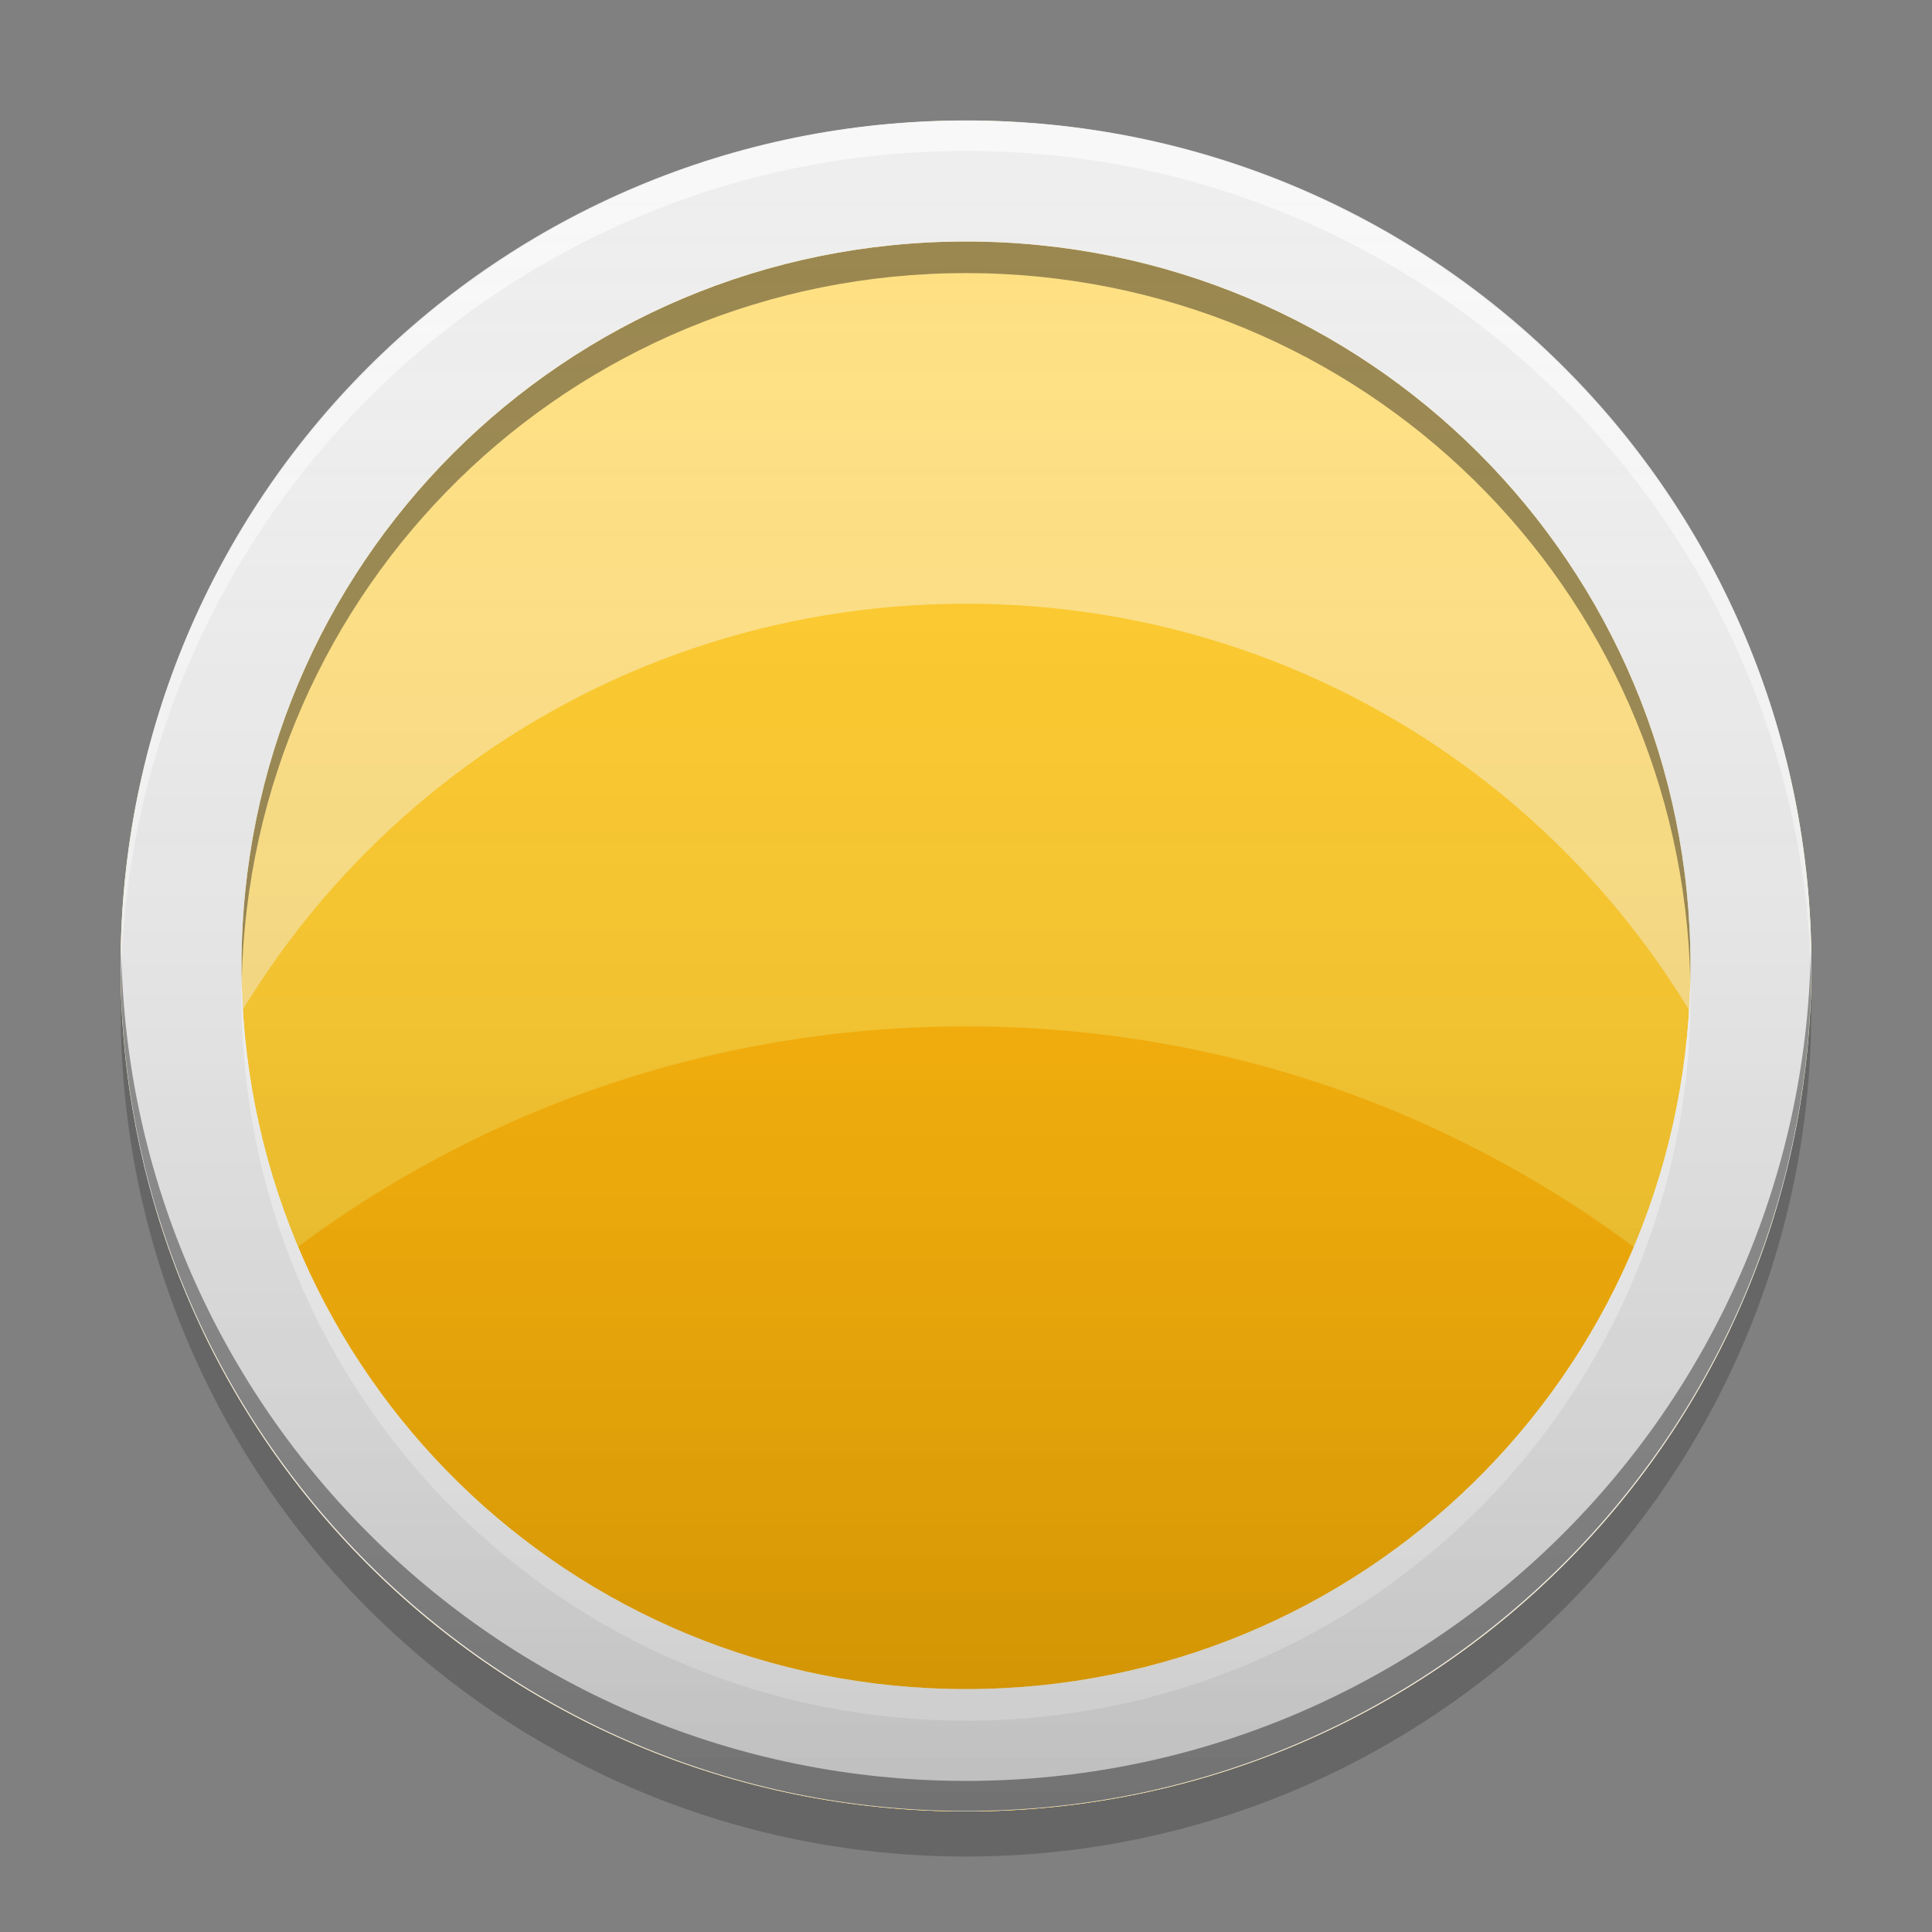 
<svg xmlns="http://www.w3.org/2000/svg" xmlns:xlink="http://www.w3.org/1999/xlink" width="48" height="48" viewBox="0 0 48 48" version="1.1">
<rect x="0" y="0" width="48" height="48" fill="#808080" stroke="none"/>
<defs>
<linearGradient id="linear0" gradientUnits="userSpaceOnUse" x1="8.467" y1="-199.125" x2="8.467" y2="-213.942" gradientTransform="matrix(2.835,0,0,2.835,0,609.449)">
<stop offset="0" style="stop-color:rgb(0%,0%,0%);stop-opacity:0.2;"/>
<stop offset="1" style="stop-color:rgb(100%,100%,100%);stop-opacity:0;"/>
</linearGradient>
</defs>
<g id="surface1">
<path style=" stroke:none;fill-rule:nonzero;fill:rgb(100%,87.843%,50.98%);fill-opacity:1;" d="M 24 2.996 C 35.602 2.996 45.004 12.398 45.004 24 C 45.004 35.598 35.602 45.004 24 45.004 C 12.398 45.004 2.996 35.598 2.996 24 C 2.996 12.398 12.398 2.996 24 2.996 Z M 24 2.996 "/>
<path style=" stroke:none;fill-rule:nonzero;fill:rgb(100%,79.216%,15.686%);fill-opacity:1;" d="M 23.996 15 C 14.449 15 6.43 21.305 3.859 29.996 C 6.426 38.691 14.449 45.004 24 45.004 C 33.547 45.004 41.562 38.695 44.137 30.008 C 41.566 21.312 33.547 15 23.996 15 Z M 23.996 15 "/>
<path style=" stroke:none;fill-rule:nonzero;fill:rgb(0%,0%,0%);fill-opacity:0.2;" d="M 3.012 24.562 C 3.004 24.75 3 24.938 3 25.125 C 3 36.723 12.402 46.125 24 46.125 C 35.598 46.125 45 36.723 45 25.125 C 45 24.938 44.996 24.75 44.988 24.562 C 44.691 35.898 35.41 44.996 24 44.996 C 12.59 44.996 3.309 35.898 3.012 24.562 Z M 3.012 24.562 "/>
<path style=" stroke:none;fill-rule:nonzero;fill:rgb(100%,70.196%,0%);fill-opacity:1;" d="M 23.996 25.5 C 16.633 25.5 9.957 28.34 5 32.988 C 8.355 40.102 15.586 45.004 24 45.004 C 32.414 45.004 39.641 40.105 42.996 32.996 C 38.039 28.344 31.363 25.5 23.996 25.5 Z M 23.996 25.5 "/>
<path style=" stroke:none;fill-rule:nonzero;fill:rgb(0%,0%,0%);fill-opacity:0.4;" d="M 24 6 C 14.027 6 6 14.027 6 24 C 6 24.133 6 24.262 6.004 24.395 C 6.211 14.602 14.16 6.785 24 6.785 C 33.84 6.785 41.789 14.602 41.996 24.395 C 42 24.262 42 24.133 42 24 C 42 14.027 33.973 6 24 6 Z M 24 6 "/>
<path style=" stroke:none;fill-rule:nonzero;fill:rgb(100%,100%,100%);fill-opacity:0.8;" d="M 24 42.75 C 14.027 42.75 6 34.723 6 24.75 C 6 24.617 6 24.488 6.004 24.359 C 6.211 34.148 14.16 41.965 24 41.965 C 33.84 41.965 41.789 34.148 41.996 24.359 C 42 24.488 42 24.617 42 24.75 C 42 34.723 33.973 42.75 24 42.75 Z M 24 42.75 "/>
<path style=" stroke:none;fill-rule:nonzero;fill:rgb(93.333%,93.333%,93.333%);fill-opacity:1;" d="M 24 2.992 C 12.363 2.992 2.996 12.363 2.996 24 C 2.996 35.637 12.363 45.004 24 45.004 C 35.637 45.004 45.004 35.637 45.004 24 C 45.004 12.363 35.637 2.992 24 2.992 Z M 24 6 C 33.973 6 42 14.027 42 24 C 42 33.973 33.973 42 24 42 C 14.027 42 6 33.973 6 24 C 6 14.027 14.027 6 24 6 Z M 24 6 "/>
<path style=" stroke:none;fill-rule:nonzero;fill:rgb(99.608%,99.608%,99.608%);fill-opacity:0.8;" d="M 24 42.75 C 14.027 42.75 6 34.723 6 24.75 C 6 24.617 6 24.488 6.004 24.359 C 6.211 34.148 14.16 41.965 24 41.965 C 33.84 41.965 41.789 34.148 41.996 24.359 C 42 24.488 42 24.617 42 24.75 C 42 34.723 33.973 42.75 24 42.75 Z M 24 42.75 "/>
<path style=" stroke:none;fill-rule:nonzero;fill:rgb(0%,0%,0%);fill-opacity:0.4;" d="M 3.012 23.621 C 3.008 23.742 3 23.867 3 23.992 C 3 35.59 12.402 44.992 24 44.992 C 35.598 44.992 45 35.59 45 23.992 C 45 23.867 44.992 23.742 44.988 23.621 C 44.789 35.043 35.473 44.246 24 44.246 C 12.527 44.246 3.211 35.043 3.012 23.621 Z M 3.012 23.621 "/>
<path style=" stroke:none;fill-rule:nonzero;fill:rgb(100%,100%,100%);fill-opacity:0.6;" d="M 24 3 C 12.402 3 3 12.402 3 24 C 3 24.125 3.004 24.25 3.008 24.375 C 3.207 12.949 12.527 3.75 24 3.75 C 35.473 3.75 44.793 12.949 44.996 24.375 C 44.996 24.25 45 24.125 45 24 C 45 12.402 35.598 3 24 3 Z M 24 3 "/>
<path style=" stroke:none;fill-rule:nonzero;fill:url(#linear0);" d="M 24 3 C 35.598 3 45 12.402 45 24 C 45 35.598 35.598 44.996 24 44.996 C 12.402 44.996 3 35.598 3 24 C 3 12.402 12.402 3 24 3 Z M 24 3 "/>
</g>
</svg>
